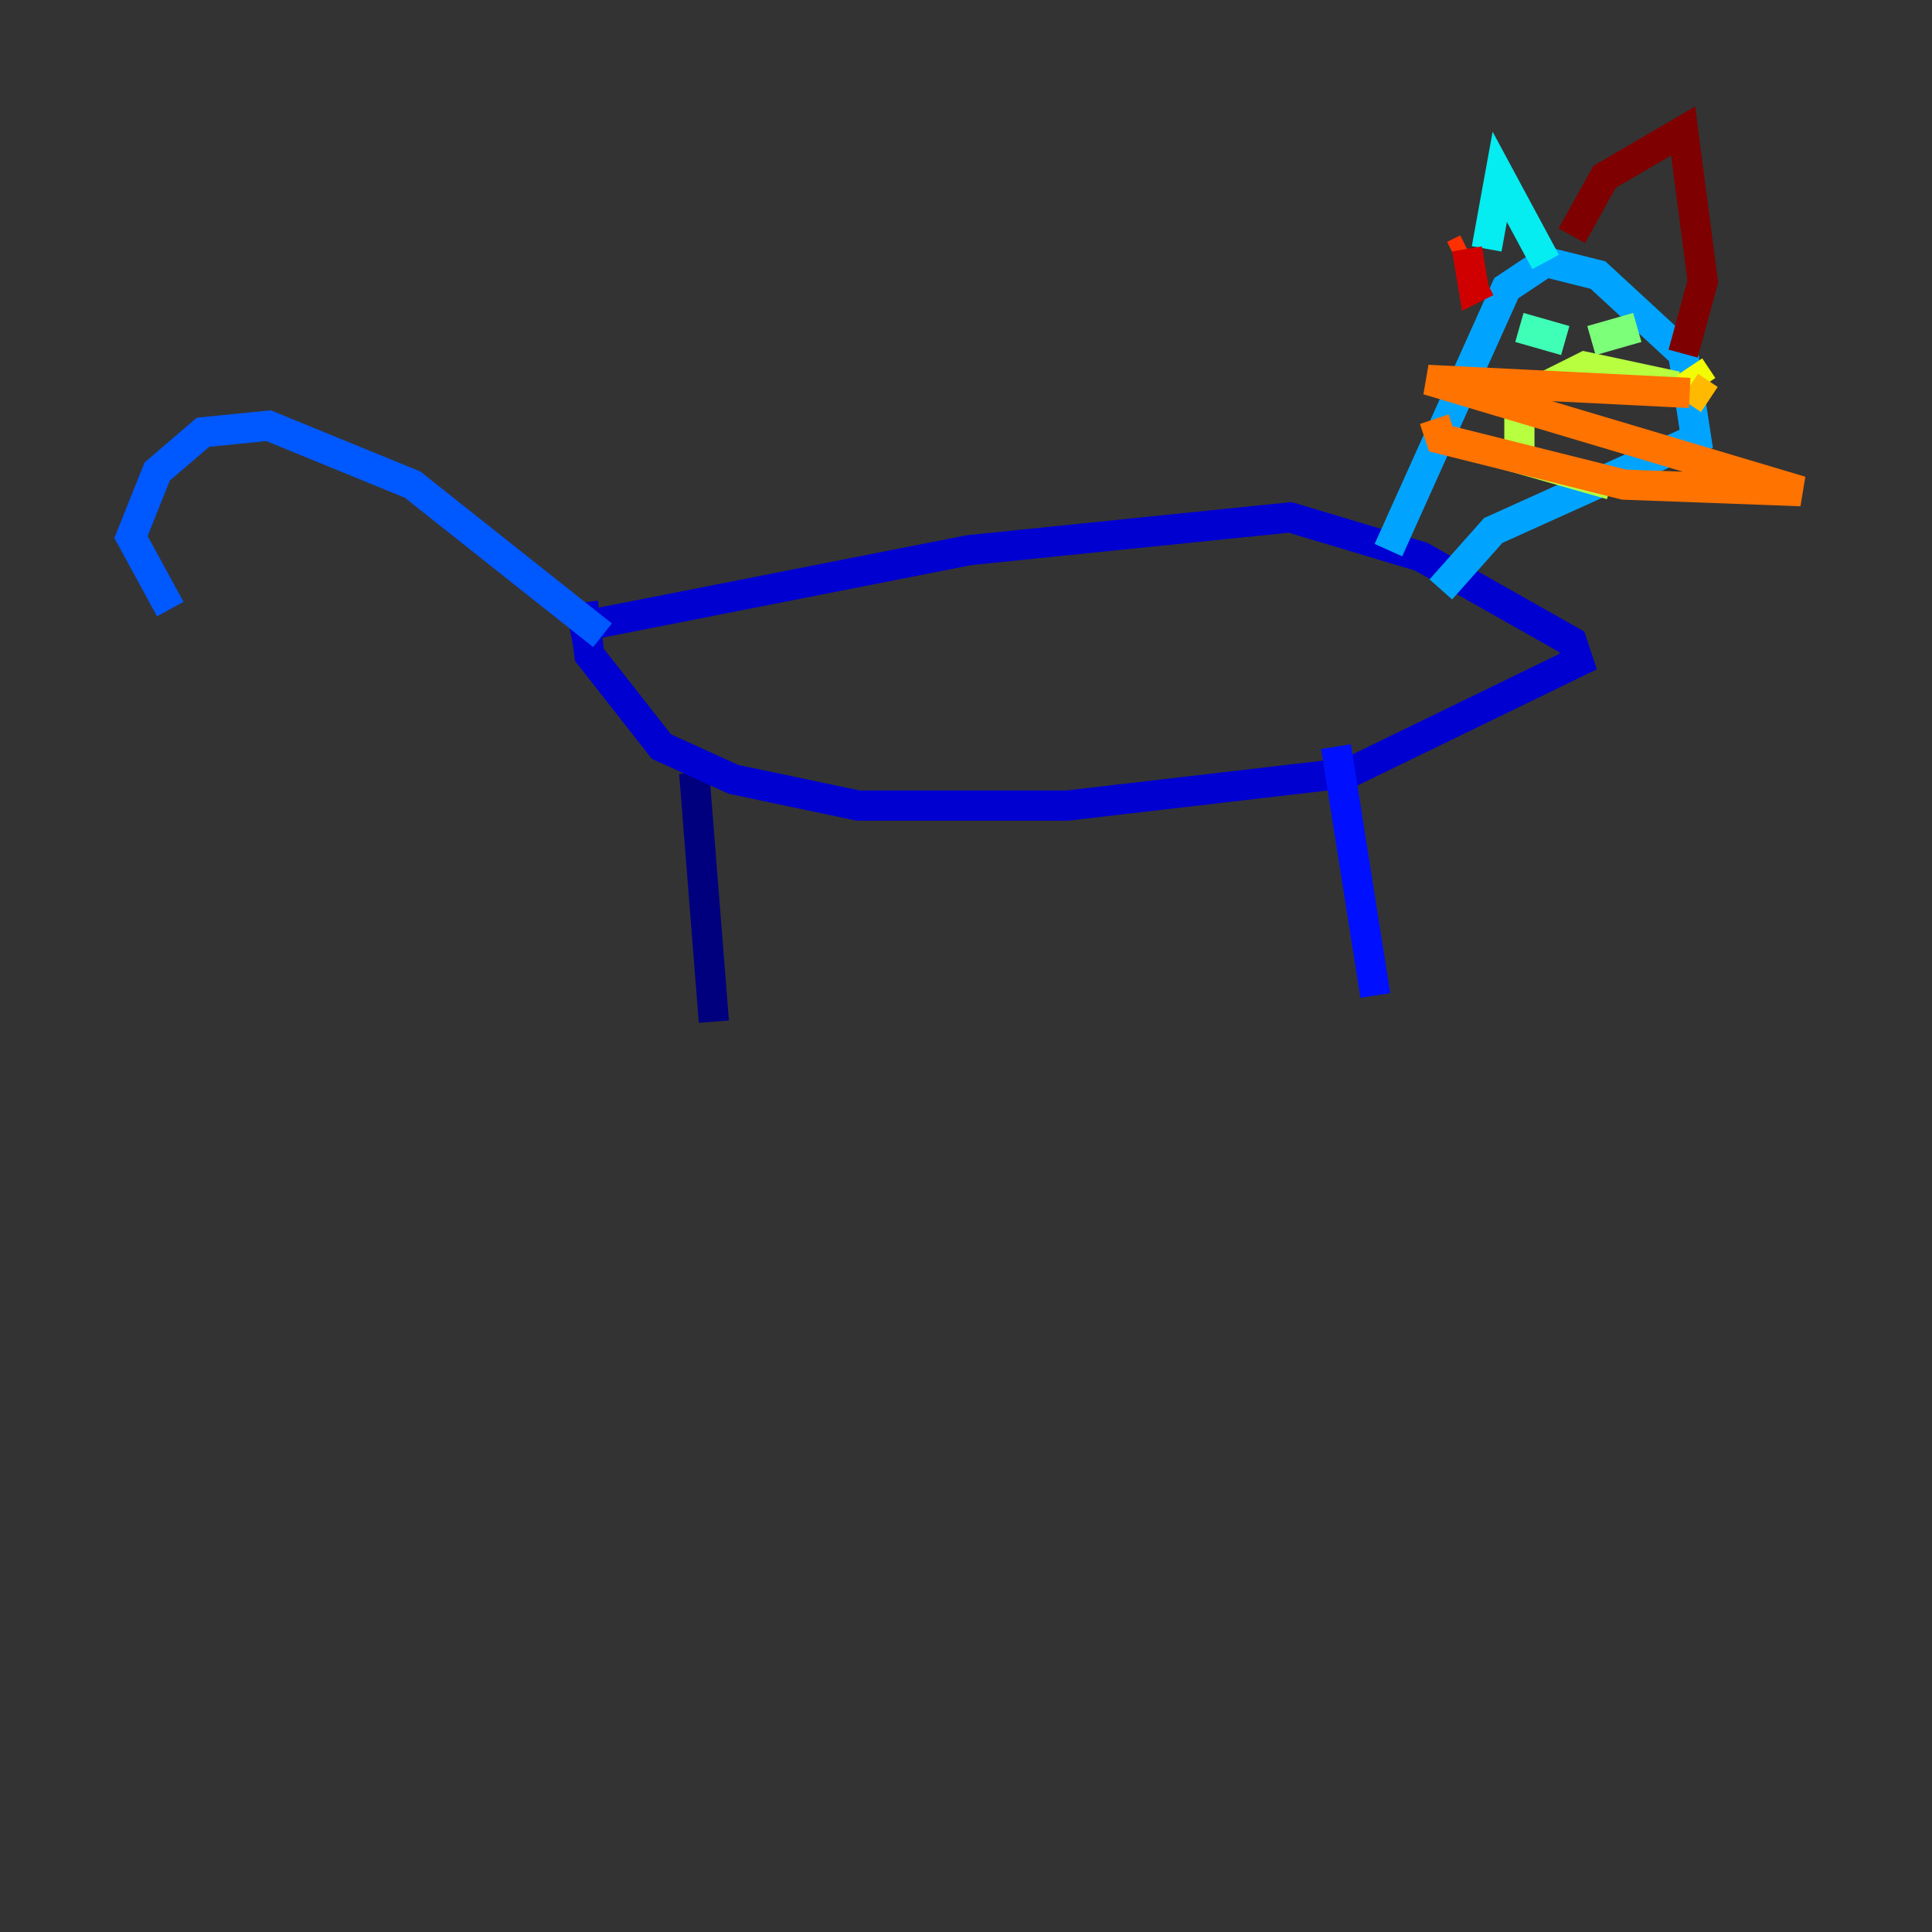 <?xml version="1.0" encoding="utf-8" ?>
<svg baseProfile="tiny" height="128" version="1.2" viewBox="0,0,128,128" width="128" xmlns="http://www.w3.org/2000/svg" xmlns:ev="http://www.w3.org/2001/xml-events" xmlns:xlink="http://www.w3.org/1999/xlink"><rect x="0" y="0" width="128" height="128" fill="#333333" stroke="none"/><defs /><polyline fill="none" points="47.295,67.688 45.993,51.2" stroke="#00007f" stroke-width="2" /><polyline fill="none" points="38.617,39.919 39.051,43.39 43.824,49.464 48.597,51.634 56.841,53.37 70.725,53.37 89.383,51.2 104.57,43.824 104.136,42.522 94.156,36.881 85.478,34.278 64.217,36.447 37.749,41.654" stroke="#0000d1" stroke-width="2" /><polyline fill="none" points="88.515,49.464 91.119,65.953" stroke="#0010ff" stroke-width="2" /><polyline fill="none" points="39.919,42.088 27.336,32.108 17.79,28.203 13.451,28.637 10.414,31.241 8.678,35.58 11.281,40.352" stroke="#0058ff" stroke-width="2" /><polyline fill="none" points="91.986,36.447 99.797,19.091 102.4,17.356 105.871,18.224 111.512,23.43 112.38,29.071 98.929,35.146 95.458,39.051" stroke="#00a4ff" stroke-width="2" /><polyline fill="none" points="98.495,16.488 99.363,11.715 102.4,17.356" stroke="#05ecf1" stroke-width="2" /><polyline fill="none" points="100.664,21.695 103.702,22.563" stroke="#3fffb7" stroke-width="2" /><polyline fill="none" points="105.437,22.563 108.475,21.695" stroke="#7cff79" stroke-width="2" /><polyline fill="none" points="111.078,25.6 105.003,24.298 100.664,26.468 100.664,30.373 106.739,32.108" stroke="#b7ff3f" stroke-width="2" /><polyline fill="none" points="111.946,24.298 112.814,25.6" stroke="#f1fc05" stroke-width="2" /><polyline fill="none" points="111.946,25.6 113.248,26.468" stroke="#ffb900" stroke-width="2" /><polyline fill="none" points="111.946,26.034 94.59,25.166 119.322,32.542 107.607,32.108 95.458,29.071 95.024,27.77" stroke="#ff7300" stroke-width="2" /><polyline fill="none" points="96.325,16.922 97.193,16.488" stroke="#ff3000" stroke-width="2" /><polyline fill="none" points="97.193,16.488 97.627,19.091 98.495,18.658" stroke="#d10000" stroke-width="2" /><polyline fill="none" points="104.136,15.62 106.305,11.715 111.512,8.678 112.814,18.658 111.512,23.43" stroke="#7f0000" stroke-width="2" /></svg>